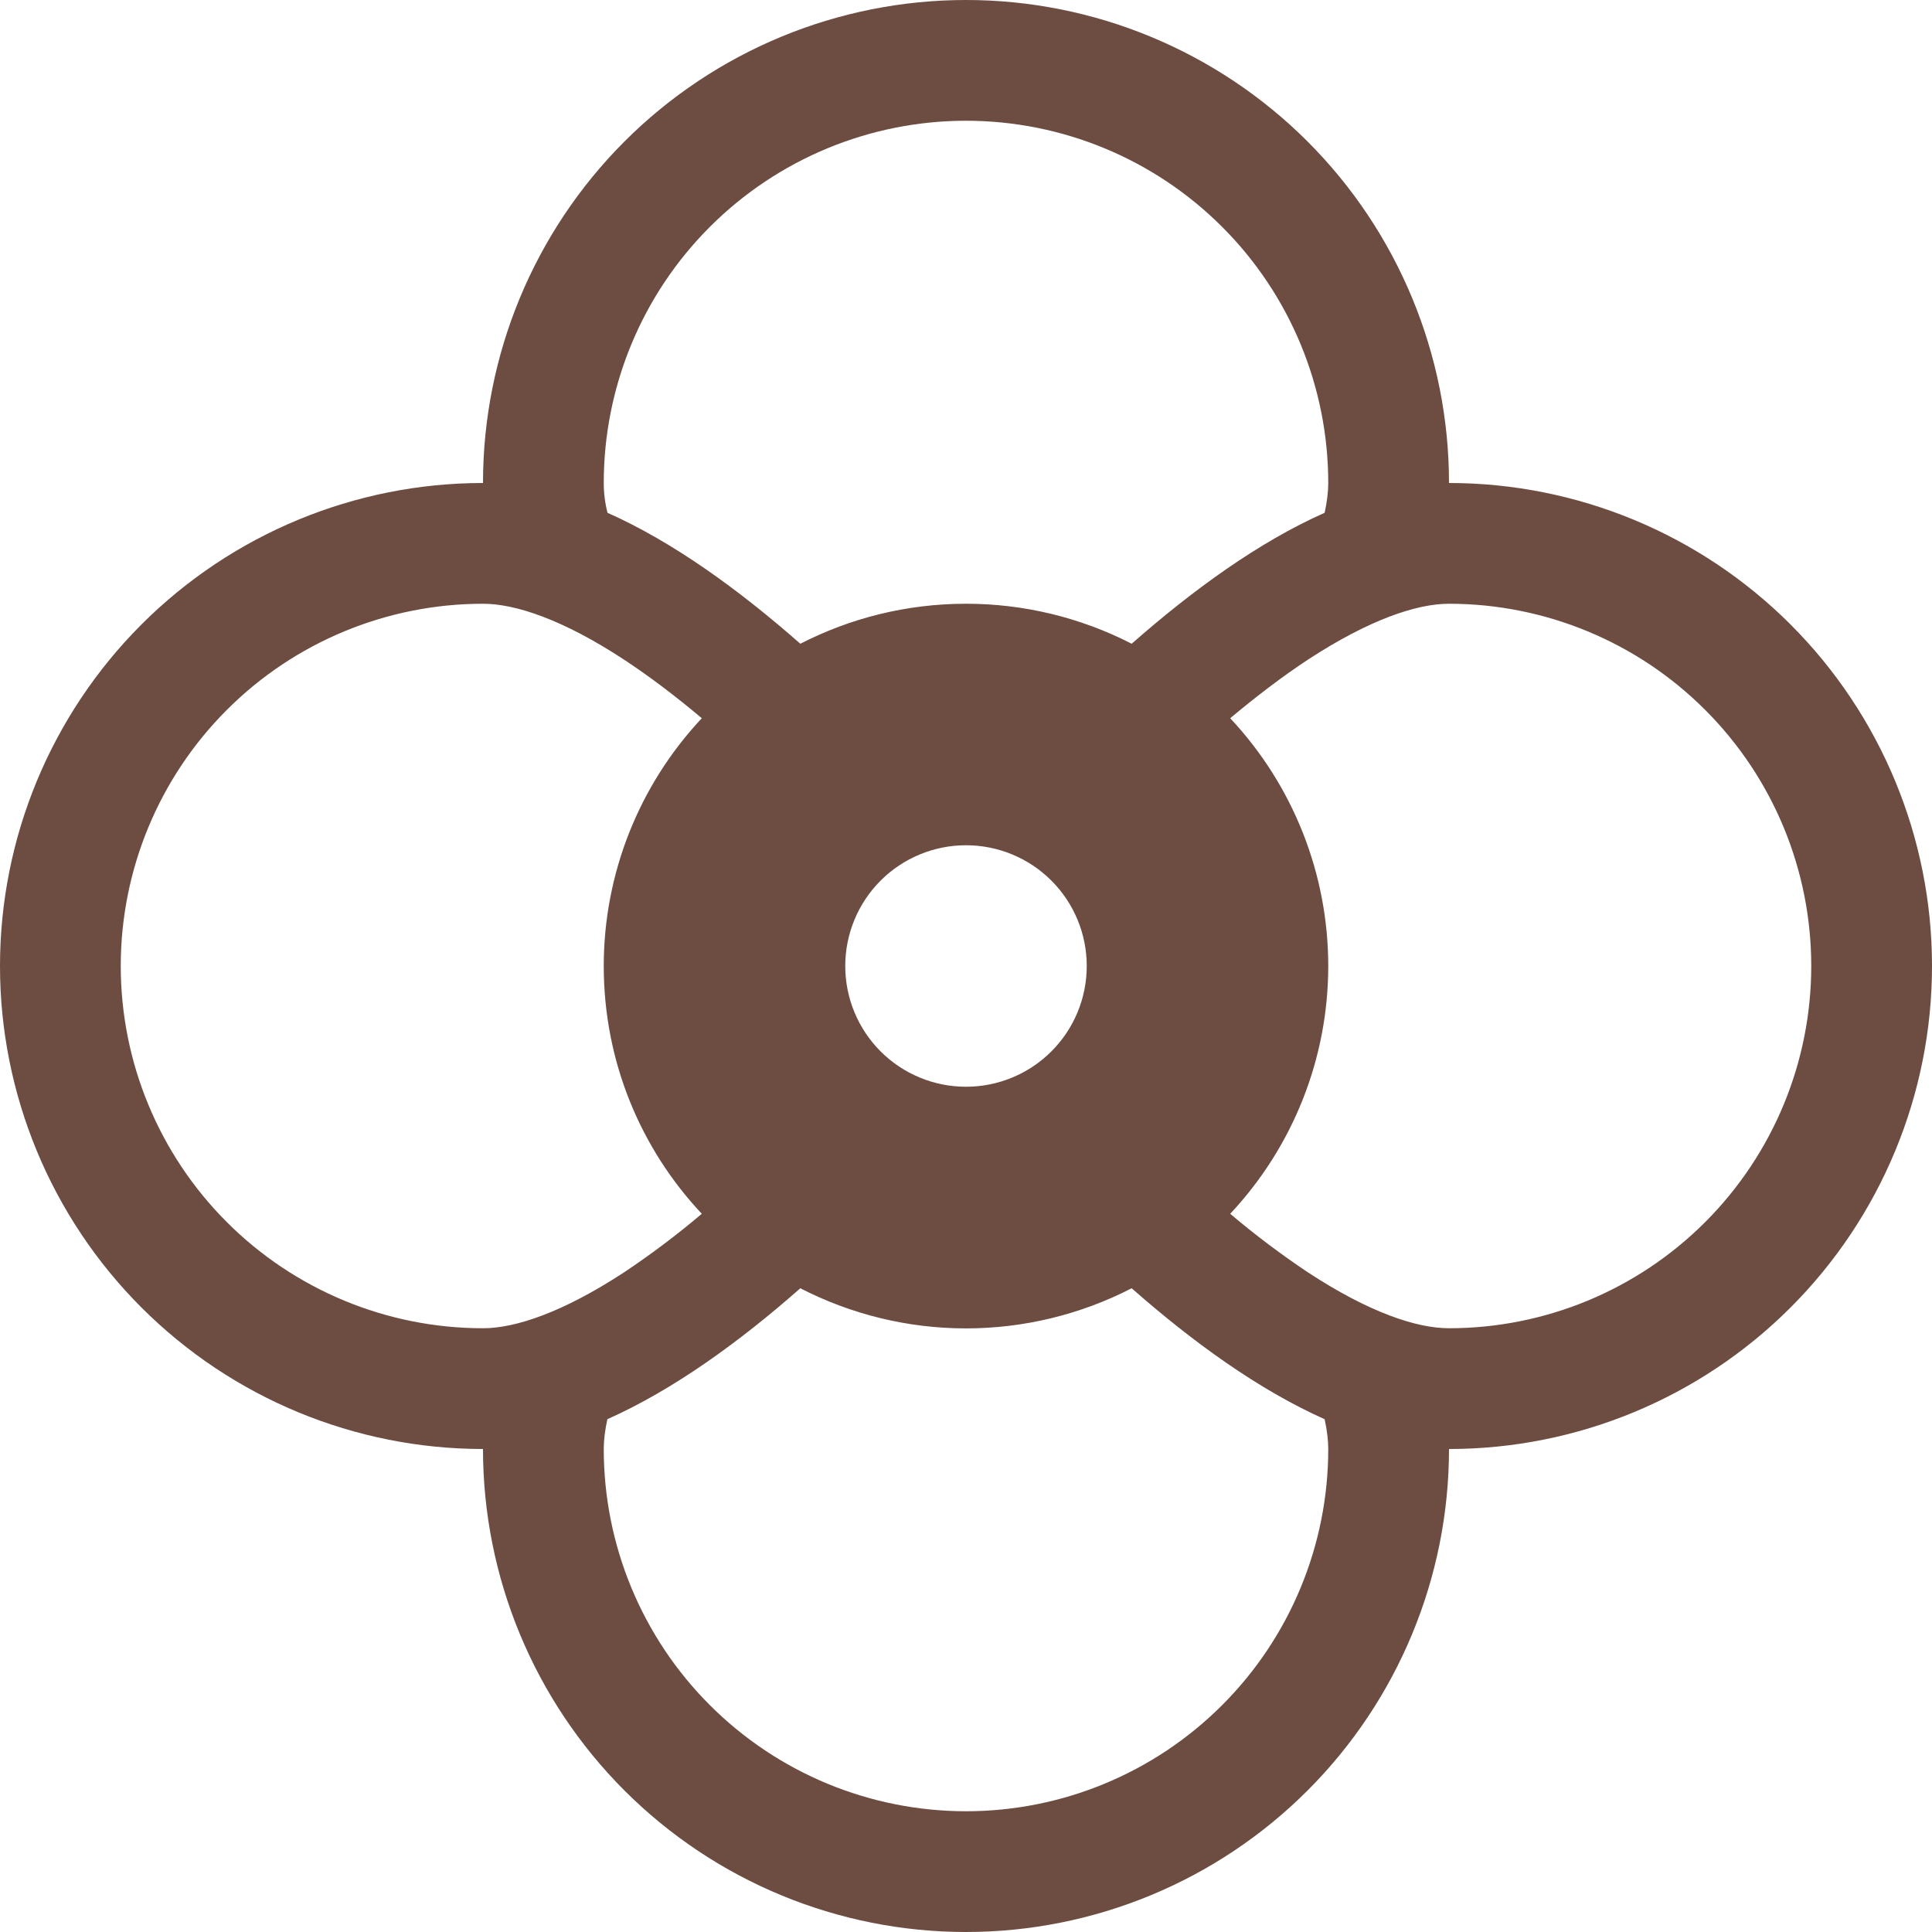 <svg width="60" height="60" viewBox="0 0 40 40" fill="none" xmlns="http://www.w3.org/2000/svg">
<path d="M20 40C22.652 40 25.196 38.946 27.071 37.071C28.946 35.196 30 32.652 30 30C32.652 30 35.196 28.946 37.071 27.071C38.946 25.196 40 22.652 40 20C40 17.348 38.946 14.804 37.071 12.929C35.196 11.054 32.652 10 30 10C30 7.348 28.946 4.804 27.071 2.929C25.196 1.054 22.652 0 20 0C17.348 0 14.804 1.054 12.929 2.929C11.054 4.804 10 7.348 10 10C7.348 10 4.804 11.054 2.929 12.929C1.054 14.804 0 17.348 0 20C0 22.652 1.054 25.196 2.929 27.071C4.804 28.946 7.348 30 10 30C10 32.652 11.054 35.196 12.929 37.071C14.804 38.946 17.348 40 20 40ZM27.5 10C27.5 10.183 27.475 10.389 27.425 10.617C26.065 11.22 24.698 12.213 23.43 13.328C22.369 12.783 21.193 12.499 20 12.5C18.765 12.5 17.6 12.8 16.57 13.328C15.303 12.213 13.935 11.22 12.578 10.617C12.526 10.416 12.5 10.208 12.5 10C12.5 8.011 13.29 6.103 14.697 4.697C16.103 3.29 18.011 2.5 20 2.5C21.989 2.5 23.897 3.29 25.303 4.697C26.71 6.103 27.5 8.011 27.5 10ZM25.47 25.13C26.774 23.74 27.5 21.906 27.5 20C27.5 18.094 26.774 16.26 25.47 14.87C26.008 14.42 26.55 14.005 27.087 13.652C28.35 12.828 29.33 12.5 30 12.5C31.989 12.5 33.897 13.29 35.303 14.697C36.71 16.103 37.5 18.011 37.5 20C37.5 21.989 36.71 23.897 35.303 25.303C33.897 26.71 31.989 27.5 30 27.5C29.33 27.5 28.35 27.175 27.087 26.348C26.525 25.973 25.985 25.567 25.47 25.13ZM16.57 26.672C17.631 27.218 18.807 27.503 20 27.503C21.193 27.503 22.369 27.218 23.43 26.672C24.698 27.788 26.065 28.777 27.425 29.383C27.475 29.611 27.5 29.817 27.5 30C27.5 31.989 26.71 33.897 25.303 35.303C23.897 36.71 21.989 37.5 20 37.5C18.011 37.5 16.103 36.71 14.697 35.303C13.29 33.897 12.5 31.989 12.5 30C12.5 29.817 12.525 29.611 12.575 29.383C13.935 28.777 15.303 27.788 16.57 26.672ZM14.53 14.87C13.226 16.26 12.5 18.094 12.5 20C12.5 21.985 13.27 23.79 14.53 25.13C14.015 25.567 13.475 25.973 12.912 26.348C11.65 27.172 10.67 27.5 10 27.5C8.011 27.5 6.103 26.71 4.697 25.303C3.29 23.897 2.5 21.989 2.5 20C2.5 18.011 3.29 16.103 4.697 14.697C6.103 13.29 8.011 12.5 10 12.5C10.67 12.5 11.65 12.825 12.912 13.652C13.45 14.005 13.992 14.418 14.53 14.87ZM20 22.5C19.337 22.5 18.701 22.237 18.232 21.768C17.763 21.299 17.5 20.663 17.5 20C17.5 19.337 17.763 18.701 18.232 18.232C18.701 17.763 19.337 17.5 20 17.5C20.663 17.5 21.299 17.763 21.768 18.232C22.237 18.701 22.5 19.337 22.5 20C22.5 20.663 22.237 21.299 21.768 21.768C21.299 22.237 20.663 22.5 20 22.5Z" fill="#6D4C41"/>
</svg>
